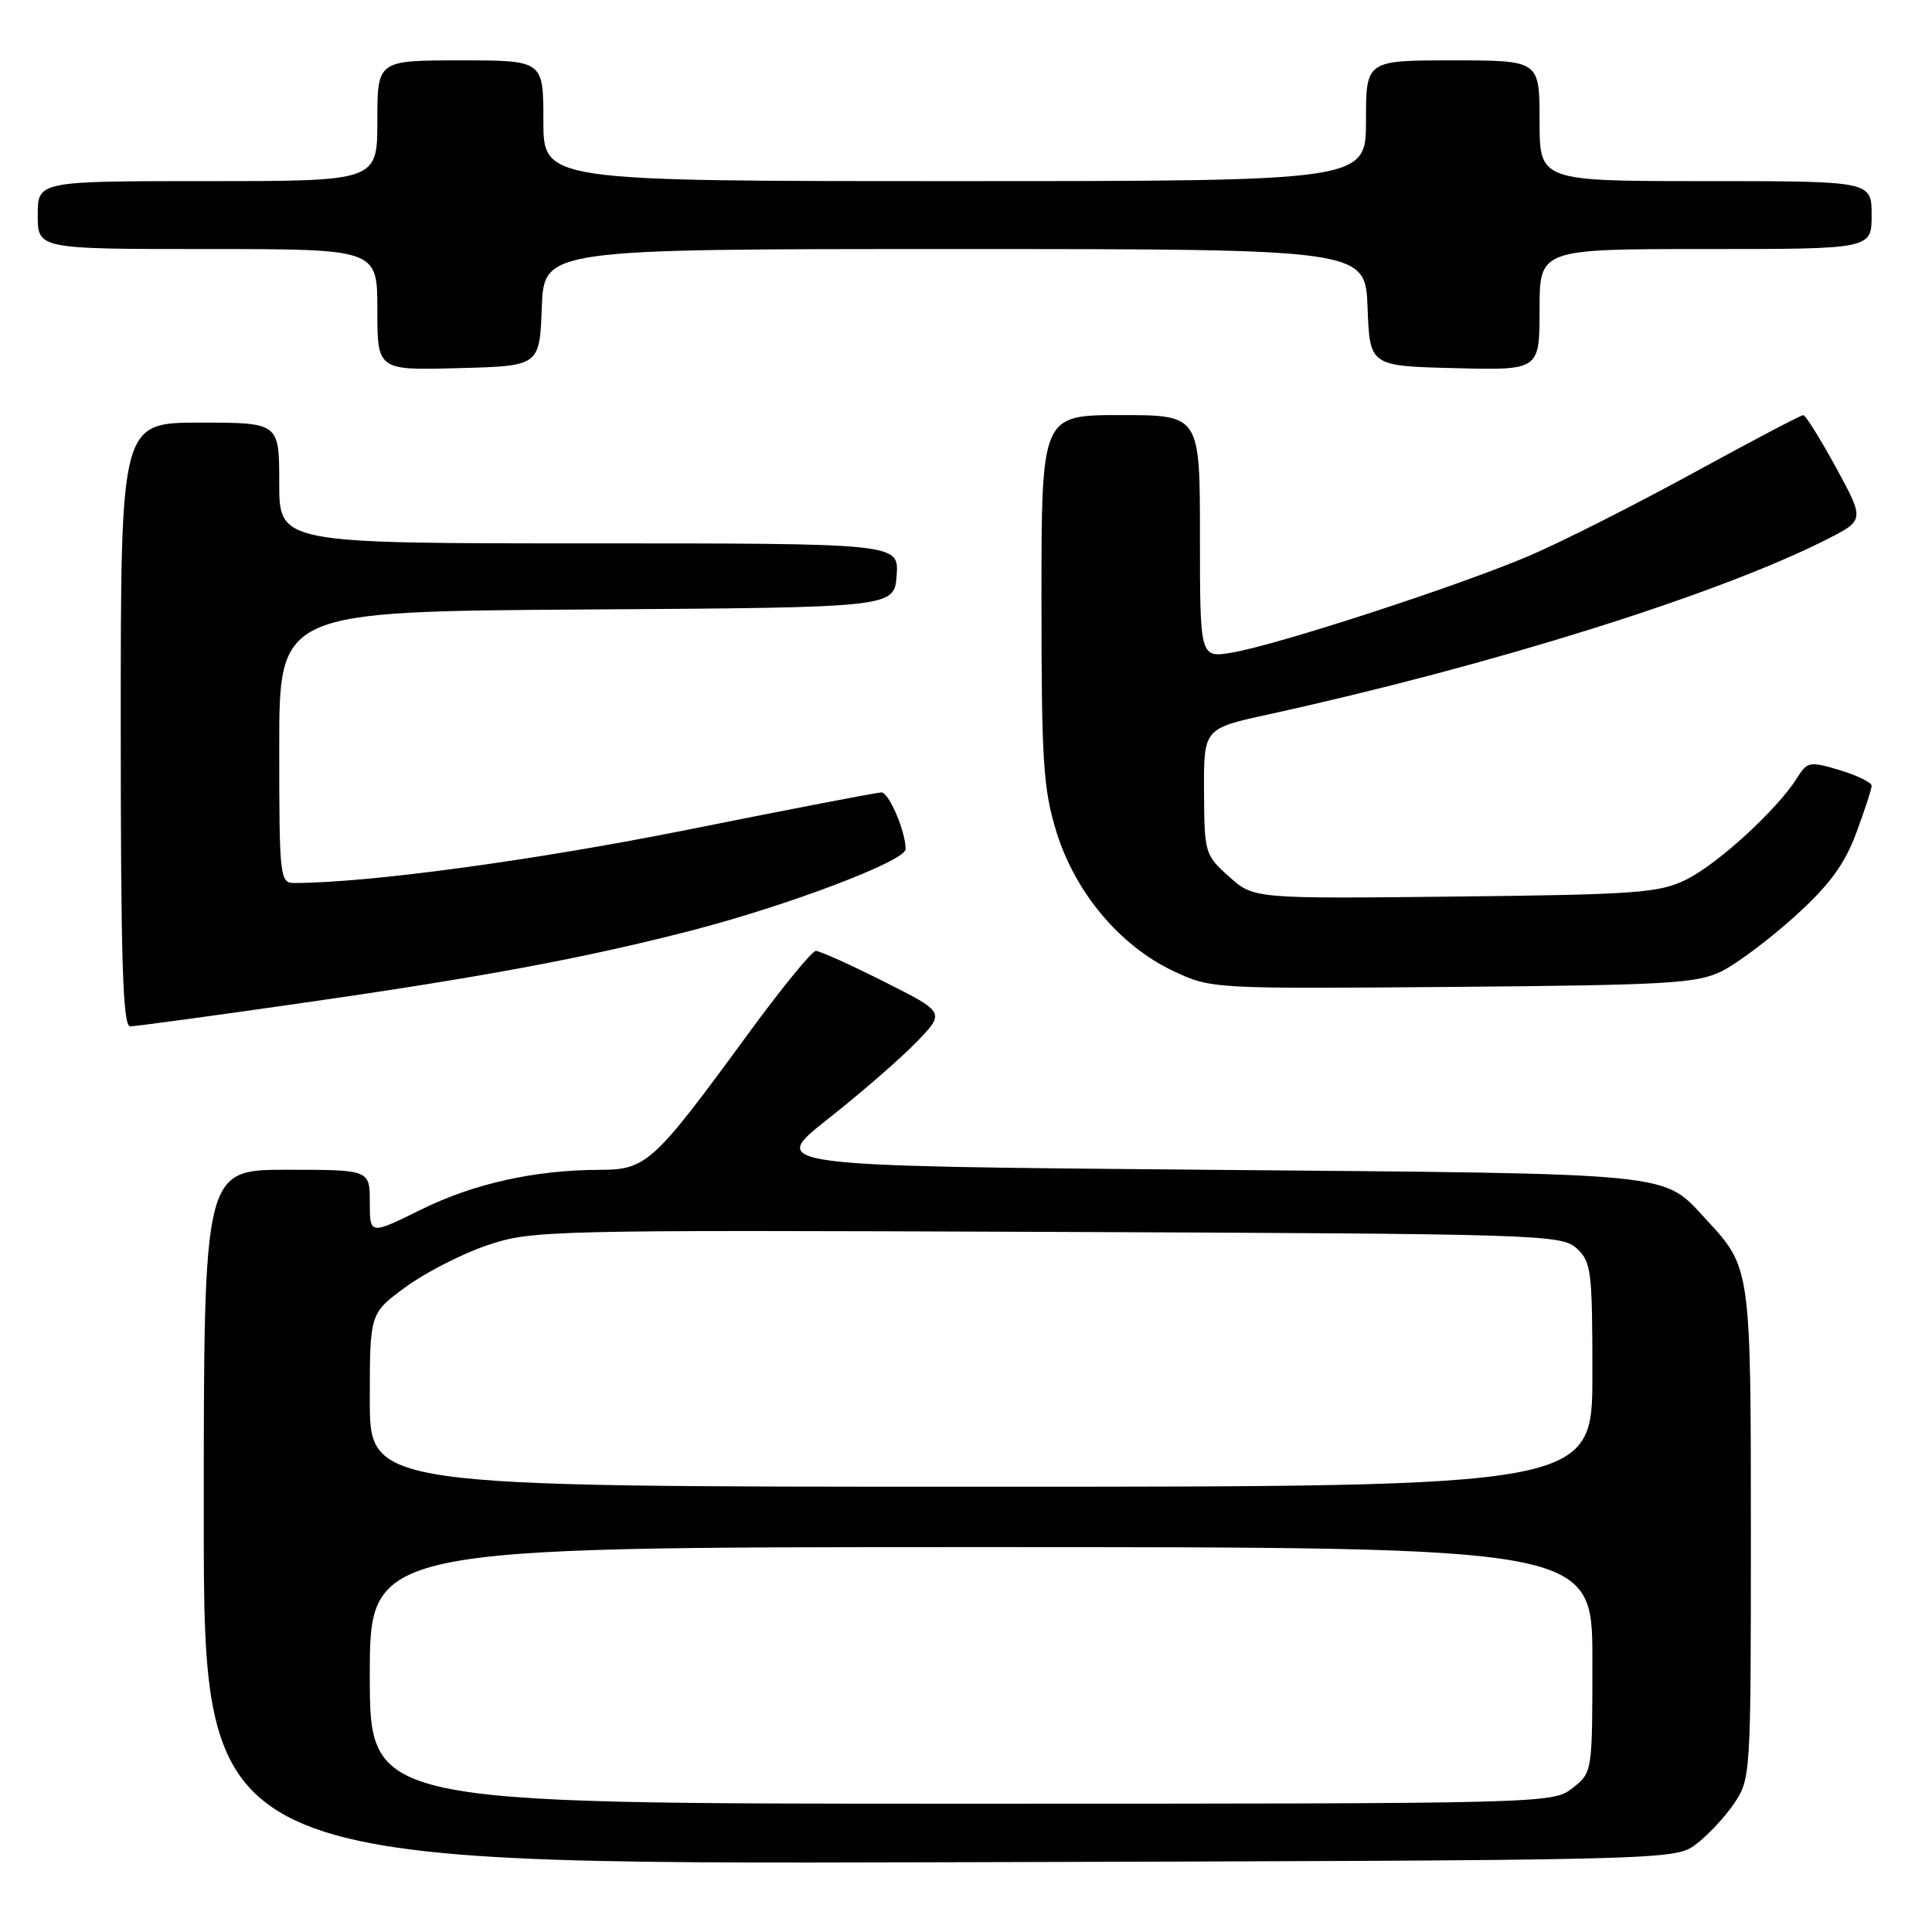 <?xml version="1.0" encoding="UTF-8" standalone="no"?>
<!DOCTYPE svg PUBLIC "-//W3C//DTD SVG 1.1//EN" "http://www.w3.org/Graphics/SVG/1.1/DTD/svg11.dtd" >
<svg xmlns="http://www.w3.org/2000/svg" xmlns:xlink="http://www.w3.org/1999/xlink" version="1.1" viewBox="0 0 256 256">
 <g >
 <path fill="currentColor"
d=" M 224.68 244.41 C 226.23 243.26 228.51 240.83 229.75 239.01 C 231.97 235.75 232.00 235.26 232.00 203.30 C 232.00 168.08 231.98 167.96 226.14 161.66 C 220.19 155.26 223.10 155.55 159.66 155.00 C 101.82 154.50 101.82 154.50 109.66 148.31 C 113.97 144.91 119.25 140.33 121.38 138.14 C 125.26 134.15 125.26 134.15 117.15 130.08 C 112.69 127.83 108.62 126.00 108.10 126.00 C 107.59 126.00 103.46 131.06 98.94 137.25 C 86.64 154.07 85.62 155.00 79.55 155.01 C 70.91 155.02 62.77 156.82 55.75 160.30 C 49.00 163.63 49.00 163.63 49.00 159.32 C 49.00 155.00 49.00 155.00 38.00 155.00 C 27.00 155.00 27.00 155.00 27.00 201.01 C 27.00 247.03 27.00 247.03 124.43 246.76 C 221.51 246.50 221.86 246.49 224.68 244.41 Z  M 39.50 132.98 C 63.64 129.53 77.33 126.98 91.50 123.33 C 104.39 120.00 120.00 114.08 120.00 112.52 C 120.00 110.17 117.79 105.00 116.79 105.00 C 116.23 105.00 104.69 107.22 91.14 109.94 C 70.76 114.02 48.75 117.00 38.95 117.00 C 37.09 117.00 37.00 116.17 37.00 99.01 C 37.00 81.02 37.00 81.02 77.75 80.76 C 118.50 80.50 118.50 80.50 118.81 76.25 C 119.11 72.00 119.11 72.00 78.06 72.00 C 37.00 72.00 37.00 72.00 37.00 64.00 C 37.00 56.00 37.00 56.00 26.50 56.00 C 16.00 56.00 16.00 56.00 16.00 96.00 C 16.00 127.34 16.27 136.00 17.25 136.00 C 17.94 135.99 27.95 134.64 39.50 132.98 Z  M 228.16 128.68 C 230.17 127.68 234.53 124.40 237.85 121.40 C 242.40 117.28 244.38 114.59 245.94 110.43 C 247.07 107.40 248.00 104.56 248.00 104.12 C 248.00 103.68 246.10 102.75 243.78 102.05 C 239.76 100.85 239.48 100.90 238.08 103.14 C 235.51 107.24 227.63 114.47 223.49 116.52 C 219.87 118.32 217.03 118.53 192.82 118.80 C 166.13 119.09 166.13 119.09 162.86 116.16 C 159.66 113.31 159.58 113.04 159.54 104.89 C 159.50 96.54 159.50 96.54 168.00 94.68 C 197.64 88.18 227.59 78.80 241.98 71.51 C 247.08 68.93 247.08 68.93 243.29 61.97 C 241.20 58.14 239.25 55.01 238.94 55.01 C 238.63 55.00 232.11 58.44 224.44 62.63 C 216.77 66.83 207.02 71.76 202.76 73.59 C 193.54 77.55 169.25 85.47 163.25 86.47 C 159.00 87.18 159.00 87.18 159.00 71.09 C 159.00 55.00 159.00 55.00 148.50 55.00 C 138.00 55.00 138.00 55.00 138.00 79.39 C 138.00 100.94 138.23 104.54 139.99 110.25 C 142.47 118.27 148.41 125.34 155.46 128.66 C 160.48 131.03 160.64 131.03 192.50 130.77 C 221.10 130.53 224.89 130.31 228.16 128.68 Z  M 71.79 40.75 C 72.08 33.00 72.08 33.00 126.50 33.00 C 180.92 33.00 180.92 33.00 181.21 40.75 C 181.50 48.50 181.50 48.50 192.75 48.78 C 204.00 49.07 204.00 49.07 204.00 41.03 C 204.00 33.00 204.00 33.00 226.00 33.00 C 248.00 33.00 248.00 33.00 248.00 28.50 C 248.00 24.00 248.00 24.00 226.00 24.00 C 204.00 24.00 204.00 24.00 204.00 16.00 C 204.00 8.00 204.00 8.00 192.50 8.00 C 181.00 8.00 181.00 8.00 181.00 16.00 C 181.00 24.00 181.00 24.00 126.50 24.00 C 72.00 24.00 72.00 24.00 72.00 16.00 C 72.00 8.00 72.00 8.00 61.00 8.00 C 50.00 8.00 50.00 8.00 50.00 16.00 C 50.00 24.00 50.00 24.00 27.50 24.00 C 5.00 24.00 5.00 24.00 5.00 28.50 C 5.00 33.00 5.00 33.00 27.50 33.00 C 50.00 33.00 50.00 33.00 50.00 41.03 C 50.00 49.07 50.00 49.07 60.75 48.78 C 71.50 48.50 71.50 48.50 71.79 40.75 Z  M 49.00 222.00 C 49.00 205.00 49.00 205.00 130.00 205.00 C 211.00 205.00 211.00 205.00 211.00 219.93 C 211.00 234.85 211.00 234.85 208.37 236.93 C 205.75 238.98 205.13 239.00 127.37 239.00 C 49.00 239.00 49.00 239.00 49.00 222.00 Z  M 49.00 185.51 C 49.00 174.02 49.00 174.02 53.75 170.54 C 56.36 168.62 61.23 166.13 64.57 165.00 C 70.48 163.01 72.39 162.97 138.71 163.23 C 204.05 163.49 206.88 163.58 208.90 165.40 C 210.85 167.18 211.00 168.33 211.00 182.15 C 211.00 197.00 211.00 197.00 130.00 197.00 C 49.00 197.00 49.00 197.00 49.00 185.51 Z "/>
</g>
</svg>
